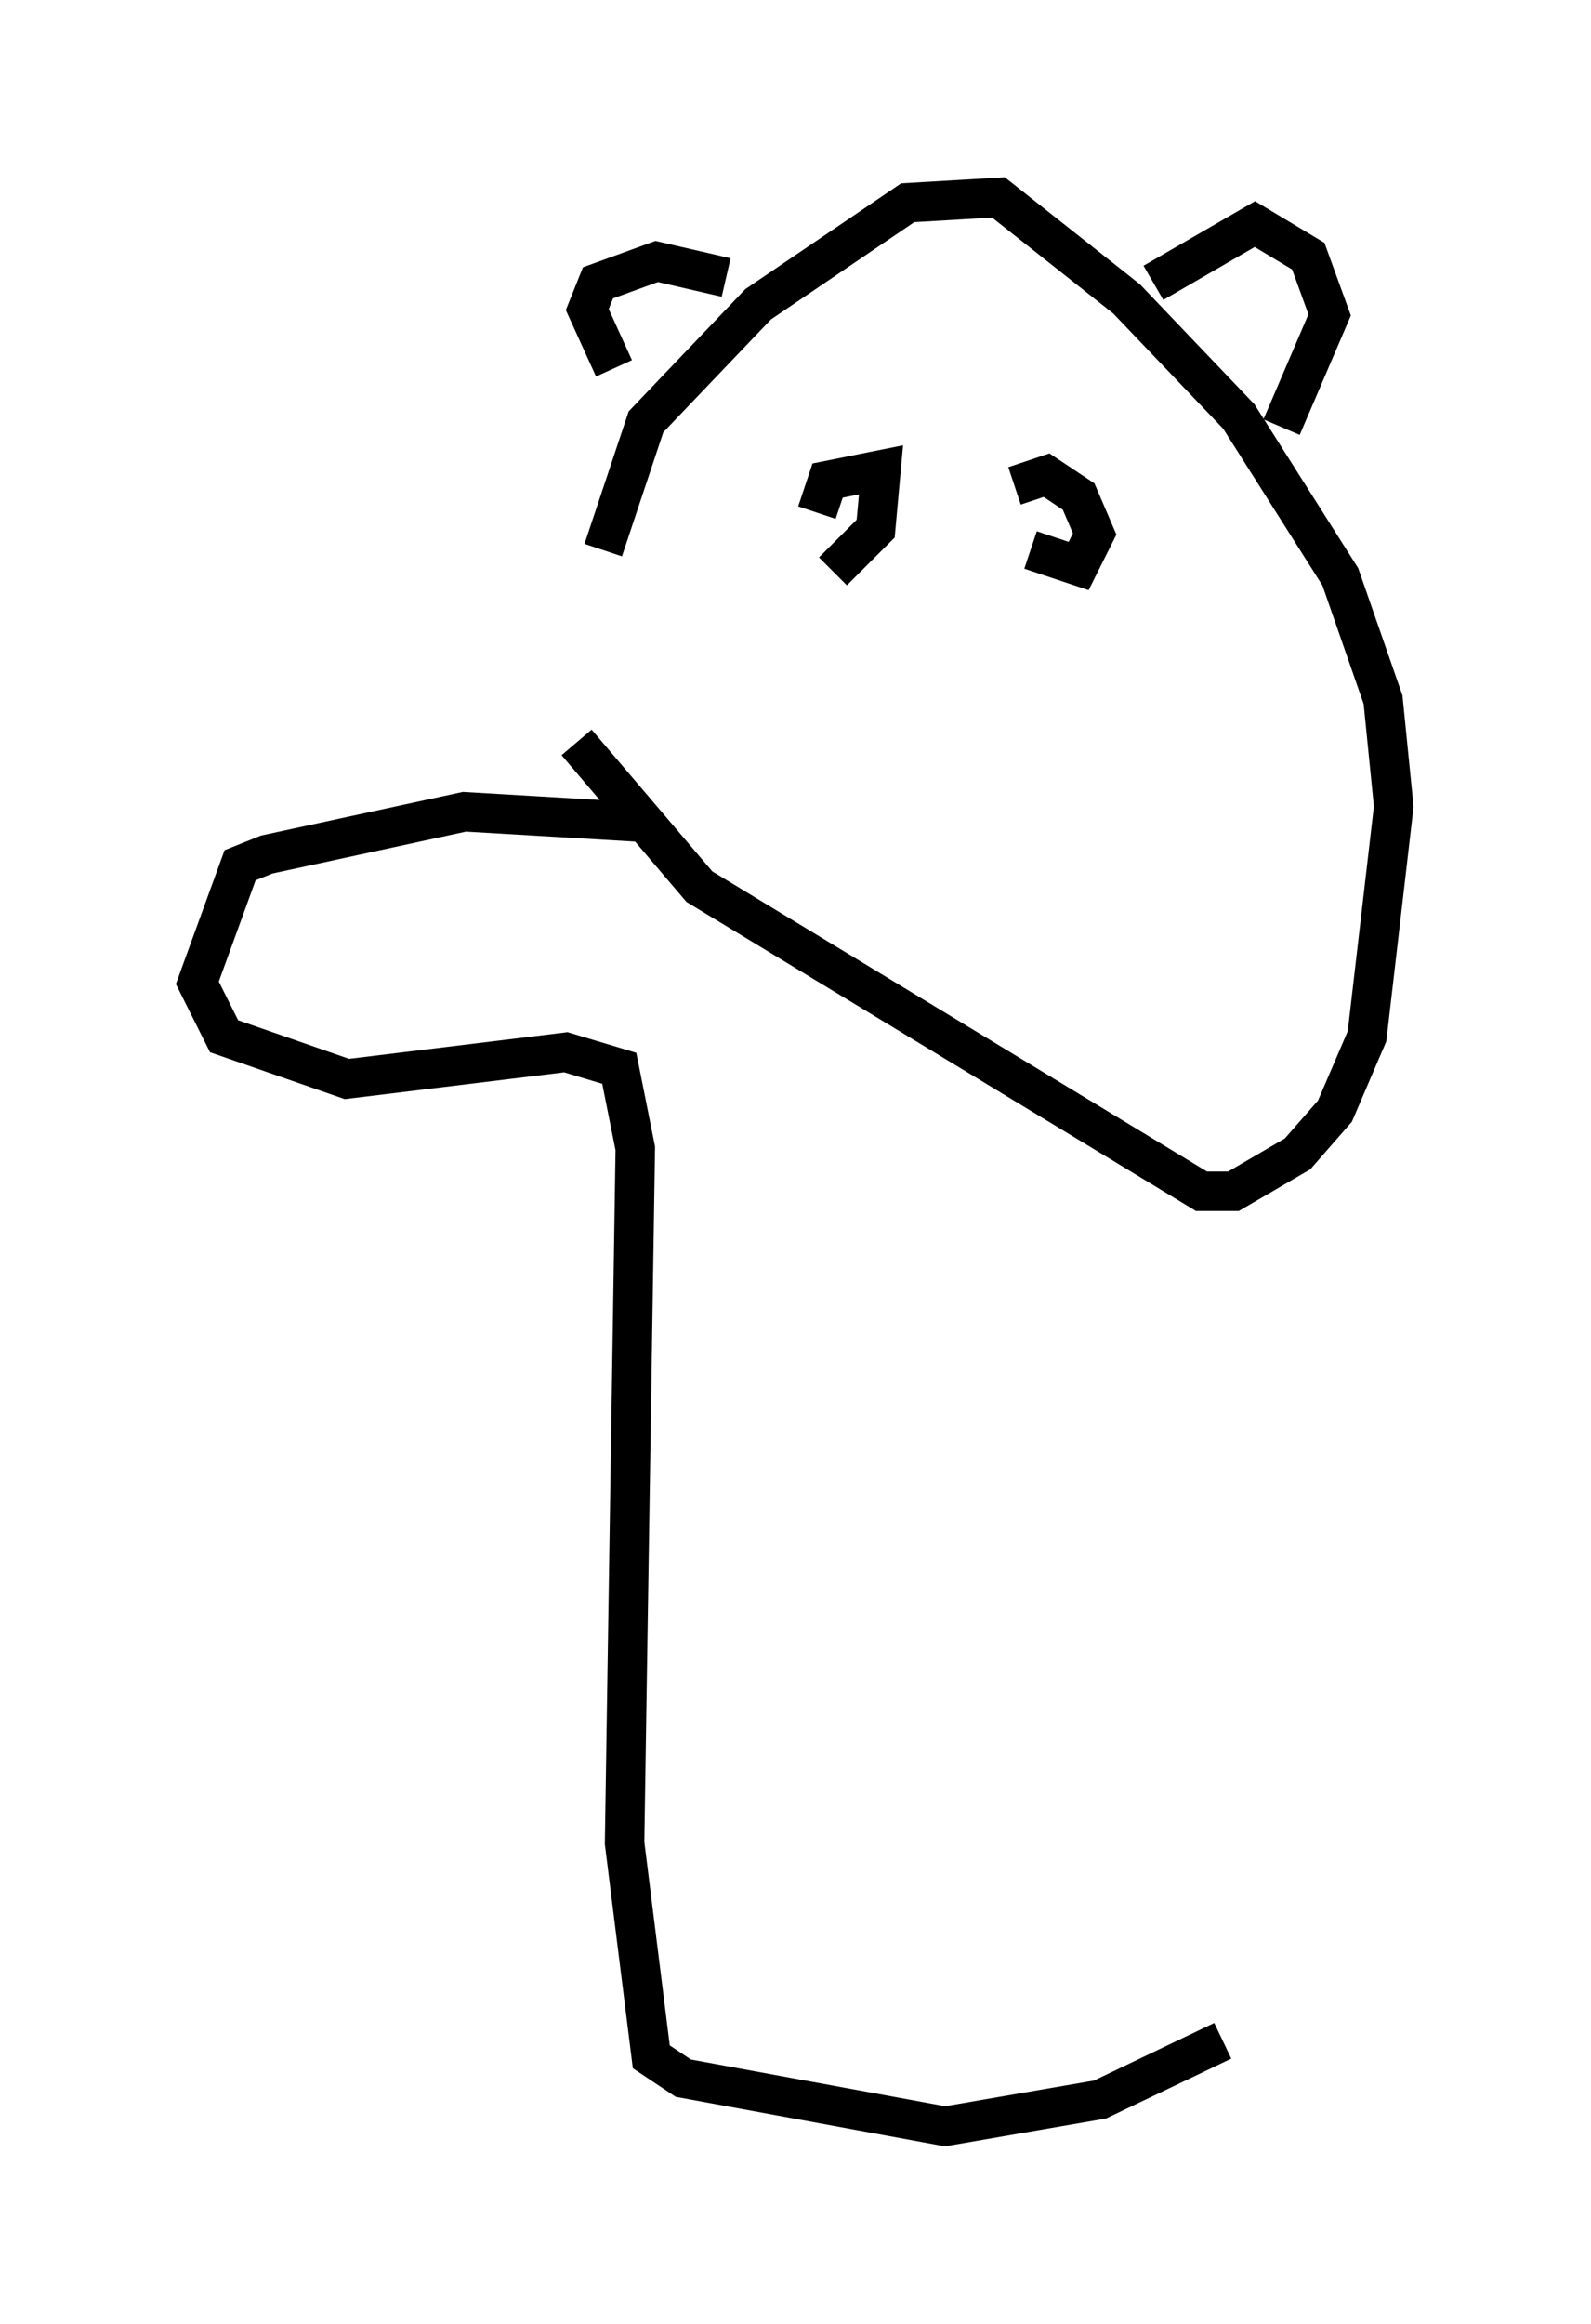 <?xml version="1.0" encoding="utf-8" ?>
<svg baseProfile="full" height="58.849" version="1.1" width="40.311" xmlns="http://www.w3.org/2000/svg" xmlns:ev="http://www.w3.org/2001/xml-events" xmlns:xlink="http://www.w3.org/1999/xlink"><defs /><rect fill="white" height="58.849" width="40.311" x="0" y="0" /><path d="M16.367, 19.344 m-1.083, -5.413 l1.083, -3.248 2.842, -2.977 l3.789, -2.571 2.3, -0.135 l3.248, 2.571 2.842, 2.977 l2.571, 4.059 1.083, 3.112 l0.271, 2.706 -0.677, 5.819 l-0.812, 1.894 -0.947, 1.083 l-1.624, 0.947 -0.812, 0.0 l-12.72, -7.713 -3.112, -3.654 m3.789, -11.773 l-1.759, -0.406 -1.488, 0.541 l-0.271, 0.677 0.677, 1.488 m13.667, -2.165 l2.571, -1.488 1.353, 0.812 l0.541, 1.488 -1.218, 2.842 m-11.773, 2.165 l0.0, 0.0 m0.0, 0.0 l0.271, -0.812 1.353, -0.271 l-0.135, 1.488 -1.083, 1.083 m4.601, -2.165 l0.812, -0.271 0.812, 0.541 l0.406, 0.947 -0.406, 0.812 l-1.218, -0.406 m-9.743, 6.901 l-4.601, -0.271 -5.007, 1.083 l-0.677, 0.271 -1.083, 2.977 l0.677, 1.353 3.112, 1.083 l5.548, -0.677 1.353, 0.406 l0.406, 2.03 -0.271, 17.591 l0.677, 5.413 0.812, 0.541 l6.631, 1.218 3.924, -0.677 l3.112, -1.488 " fill="none" stroke="black" stroke-width="1" /></svg>